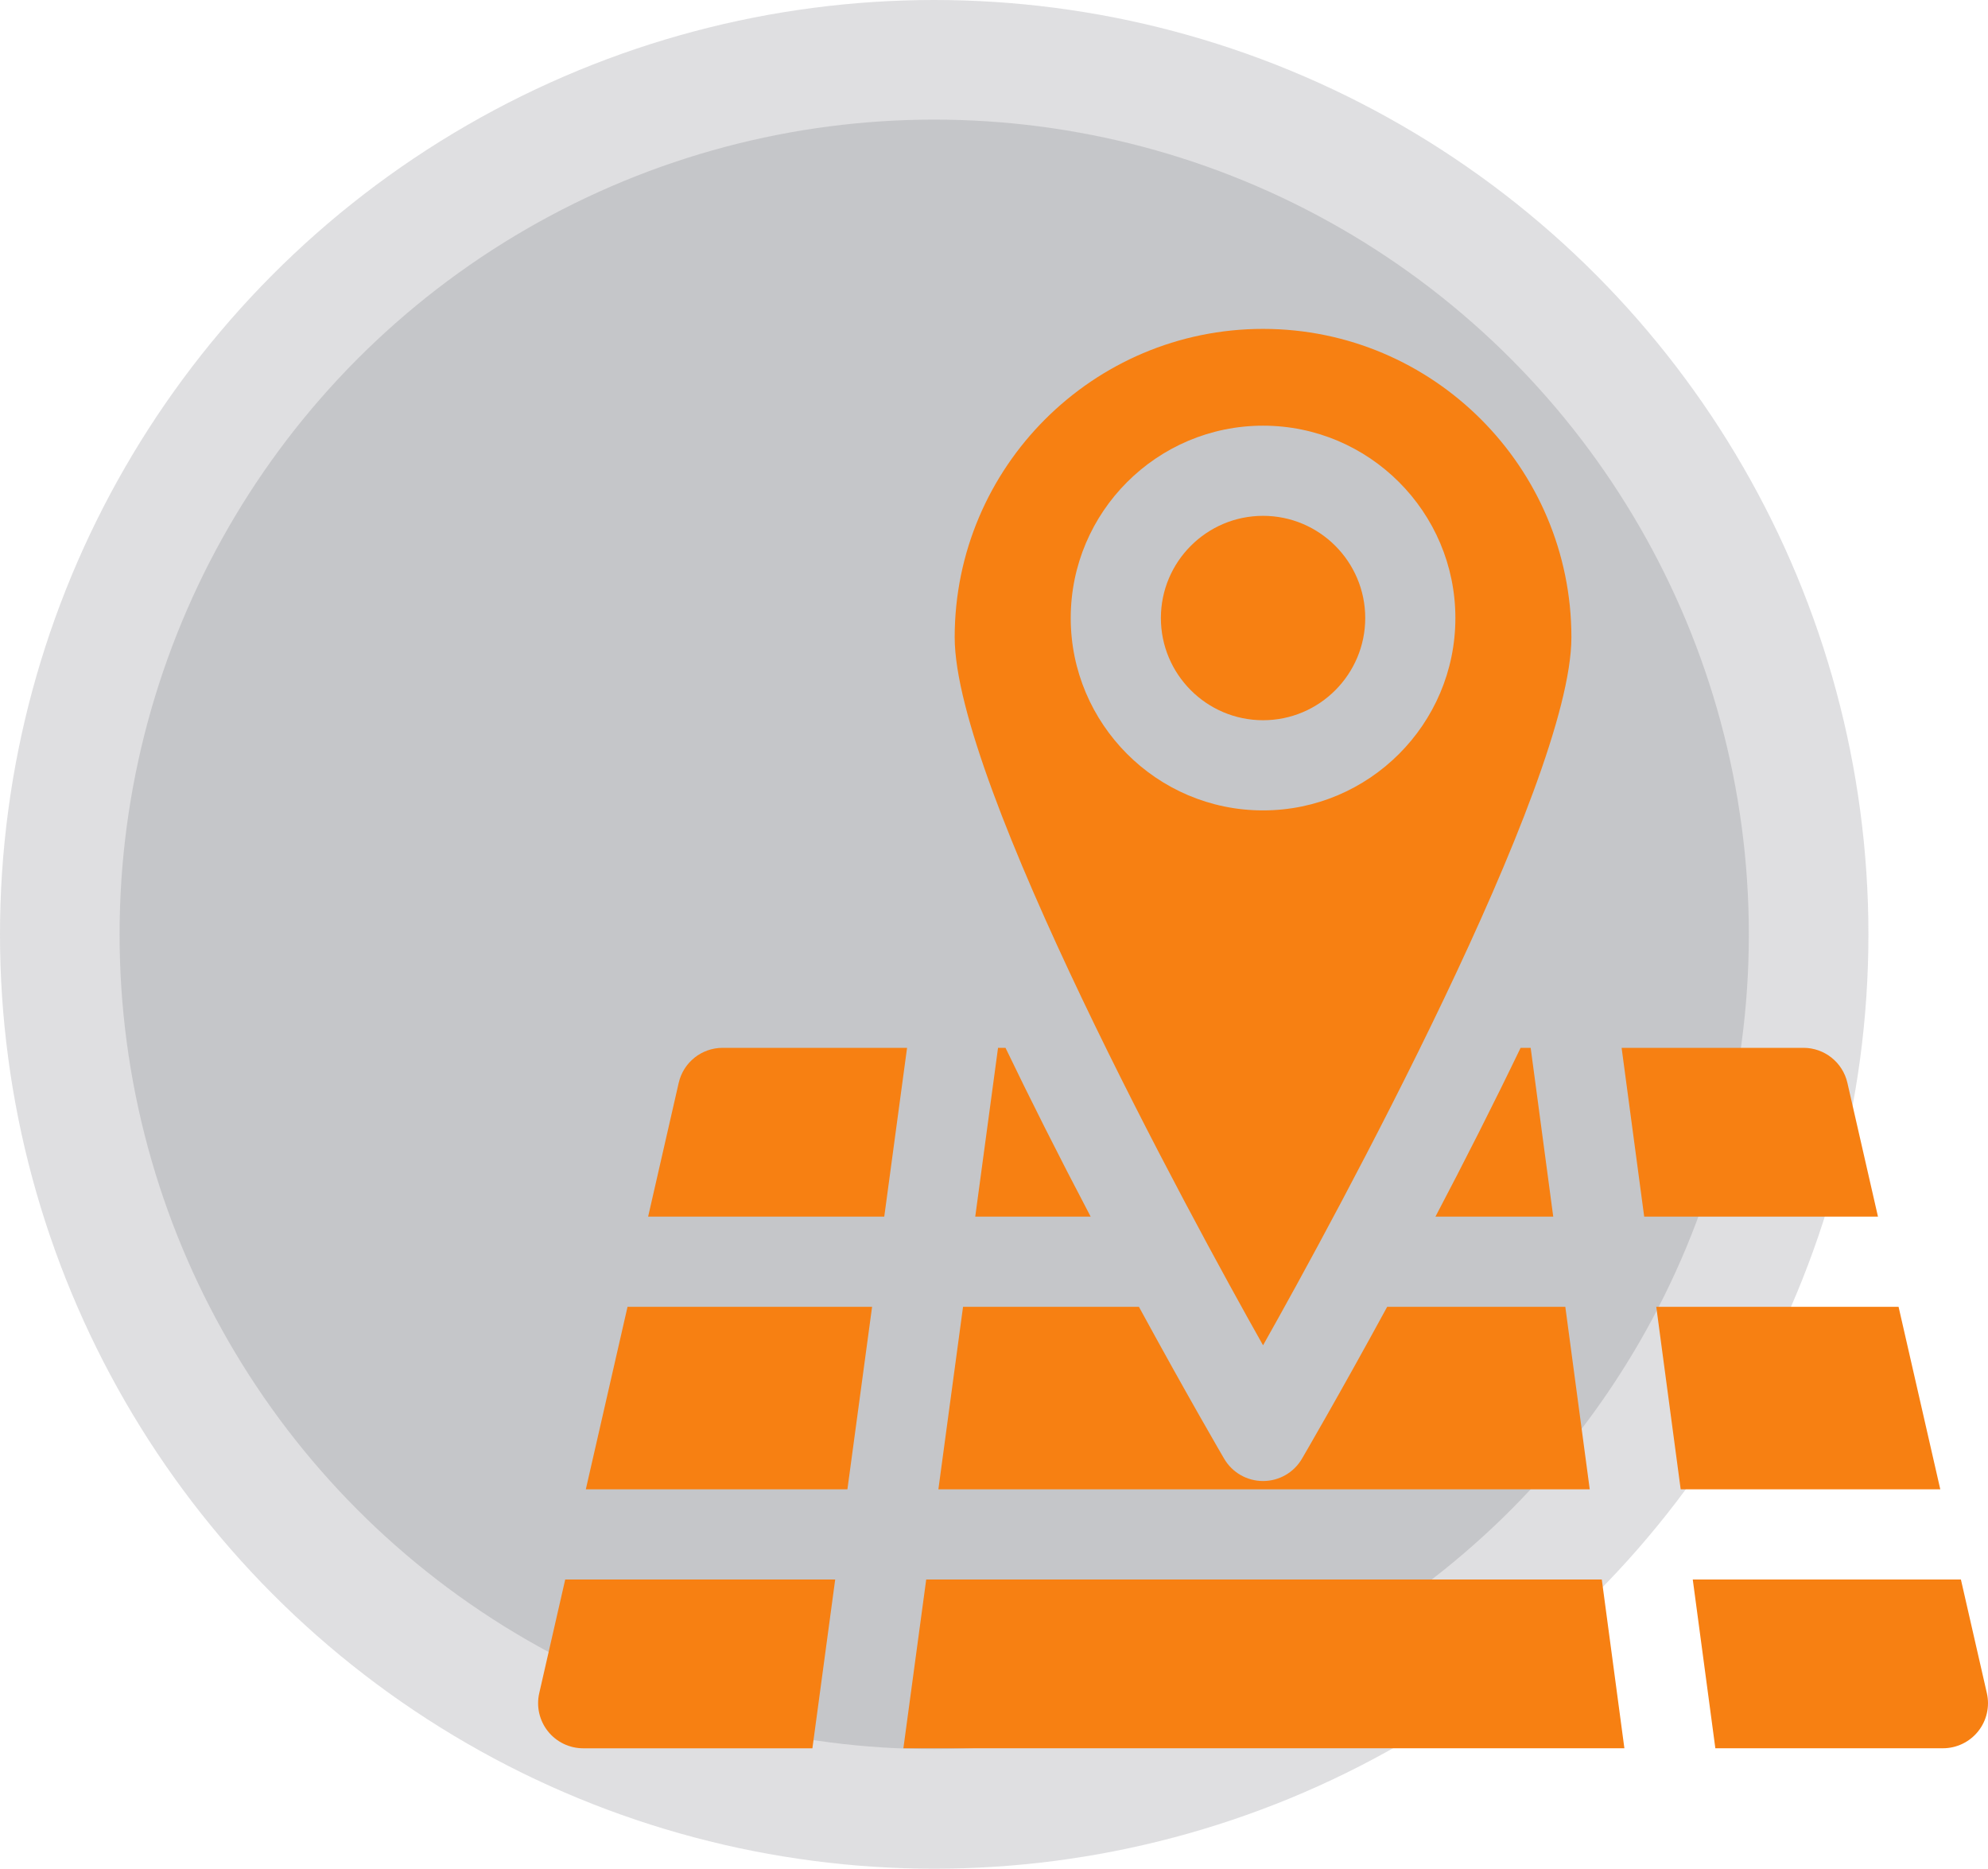<svg width="133" height="125" viewBox="0 0 133 125" fill="none" xmlns="http://www.w3.org/2000/svg">
<circle opacity="0.2" cx="62.5" cy="62.5" r="62.5" fill="#616369"/>
<g opacity="0.2" filter="url(#filter0_f)">
<circle cx="62.5" cy="62.5" r="54.5" fill="#616369"/>
</g>
<path d="M91.336 41.342C91.336 37.571 88.27 34.505 84.5 34.505C80.731 34.505 77.665 37.571 77.665 41.342C77.665 45.104 80.724 48.177 84.5 48.177C88.296 48.177 91.336 45.083 91.336 41.342Z" fill="#F78012"/>
<path d="M105.129 42.63C105.129 31.254 95.875 22 84.5 22C73.124 22 63.87 31.254 63.87 42.63C63.87 52.414 79.683 81.45 84.5 89.989C89.273 81.529 105.129 52.429 105.129 42.63ZM71.633 41.342C71.633 34.246 77.405 28.474 84.5 28.474C91.595 28.474 97.367 34.246 97.367 41.342C97.367 48.448 91.581 54.209 84.5 54.209C77.377 54.209 71.633 48.404 71.633 41.342Z" fill="#F78012"/>
<path d="M61.965 105.654L60.438 116.944H108.674L107.162 105.654H61.965Z" fill="#F78012"/>
<path d="M39.192 99.623H56.693L58.344 87.414H41.983L39.192 99.623Z" fill="#F78012"/>
<path d="M96.034 81.382H103.914L102.404 70.091H101.73C99.922 73.849 97.939 77.76 96.034 81.382Z" fill="#F78012"/>
<path d="M104.722 87.414H92.805C89.549 93.393 87.139 97.513 87.102 97.577C86.561 98.502 85.572 99.068 84.5 99.068C83.428 99.068 82.44 98.502 81.898 97.577C81.86 97.513 79.451 93.393 76.195 87.414H64.429L62.779 99.623H106.356L104.722 87.414Z" fill="#F78012"/>
<path d="M36.076 113.257C35.871 114.152 36.086 115.091 36.658 115.81C37.23 116.527 38.098 116.946 39.016 116.946H54.351L55.876 105.654H37.814L36.076 113.257Z" fill="#F78012"/>
<path d="M132.924 113.257L131.187 105.654H113.248L114.759 116.944H129.984C130.902 116.944 131.77 116.526 132.342 115.809C132.915 115.091 133.128 114.152 132.924 113.257Z" fill="#F78012"/>
<path d="M65.245 81.382H72.966C70.815 77.292 68.888 73.455 67.27 70.091H66.77L65.245 81.382Z" fill="#F78012"/>
<path d="M48.346 70.091C46.939 70.091 45.719 71.063 45.406 72.435L43.361 81.382H59.158L60.684 70.091H48.346Z" fill="#F78012"/>
<path d="M127.017 87.414H110.807L112.44 99.623H129.808L127.017 87.414Z" fill="#F78012"/>
<path d="M123.594 72.435C123.28 71.063 122.06 70.091 120.654 70.091H108.488L109.999 81.382H125.639L123.594 72.435Z" fill="#F78012"/>
<defs>
<filter id="filter0_f" x="4" y="4" width="117" height="117" filterUnits="userSpaceOnUse" color-interpolation-filters="sRGB">
<feFlood flood-opacity="0" result="BackgroundImageFix"/>
<feBlend mode="normal" in="SourceGraphic" in2="BackgroundImageFix" result="shape"/>
<feGaussianBlur stdDeviation="2" result="effect1_foregroundBlur"/>
</filter>
</defs>
</svg>
